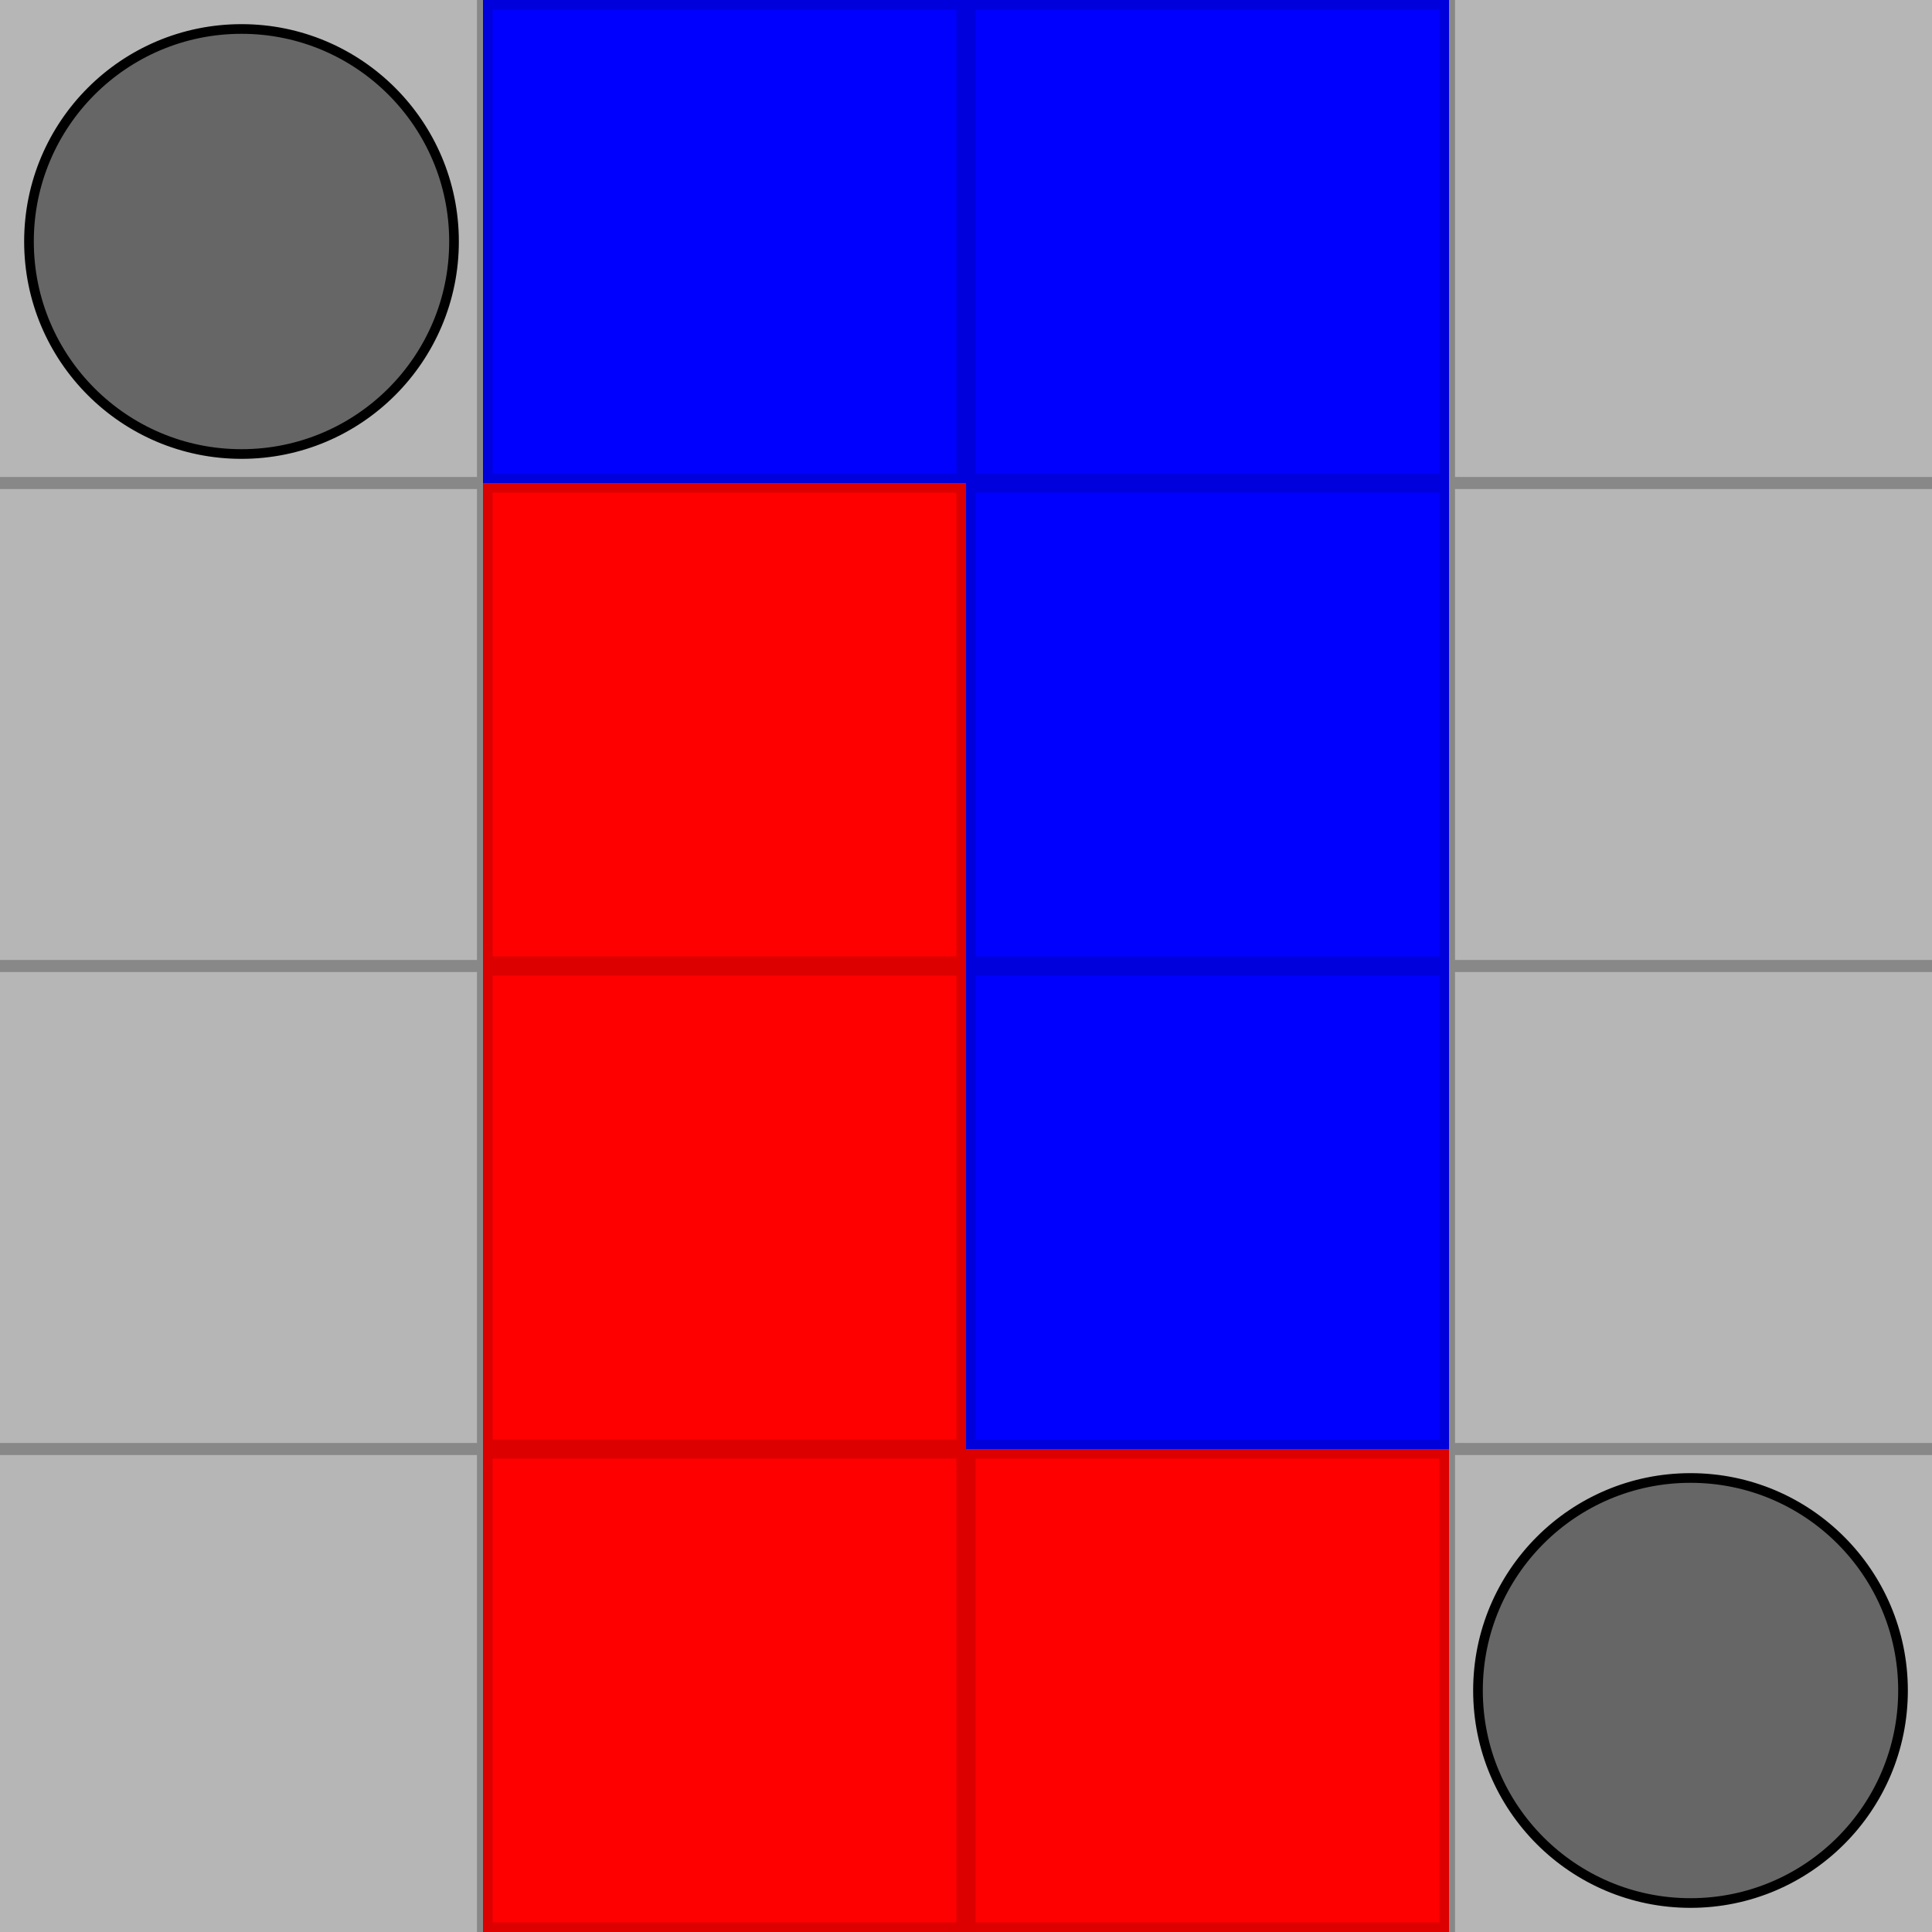 <?xml version="1.0" encoding="utf-8"?>
<svg version="1.1" id="BackgroundSVG" xmlns="http://www.w3.org/2000/svg"
    viewBox="0 0 40 40">
    <defs>
        <path id="r" transform="scale(0.4)" d="M0.25,0.25h24.5v24.5h-24.5z" fill="#F00" stroke-width="0.5" stroke="#D00"/>
        <path id="b" transform="scale(0.4)" d="M0.25,0.25h24.5v24.5h-24.5z" fill="#00F" stroke-width="0.5" stroke="#00D"/>
        <circle id="n" transform="scale(0.4)" cx="12.5" cy="12.5" r="11" stroke="#000" stroke-width="0.5" fill="#666"/>
    </defs>
    <path d="M0,0h40v40h-40z" fill="#B6B6B6" />
    <path d="M0,10h40m-40,10h40m-40,10h40M10,0v40m10,-40v40m10,-40v40" stroke="#888888" stroke-width="0.25" />
    <use href="#r" x="10" y="10"/>
    <use href="#r" x="10" y="20"/>
    <use href="#r" x="10" y="30"/>
    <use href="#r" x="20" y="30"/>
    <use href="#b" x="10" y="0"/>
    <use href="#b" x="20" y="0"/>
    <use href="#b" x="20" y="10"/>
    <use href="#b" x="20" y="20"/>
    <use href="#n"/>
    <use href="#n" x="30" y="30"/>
</svg>